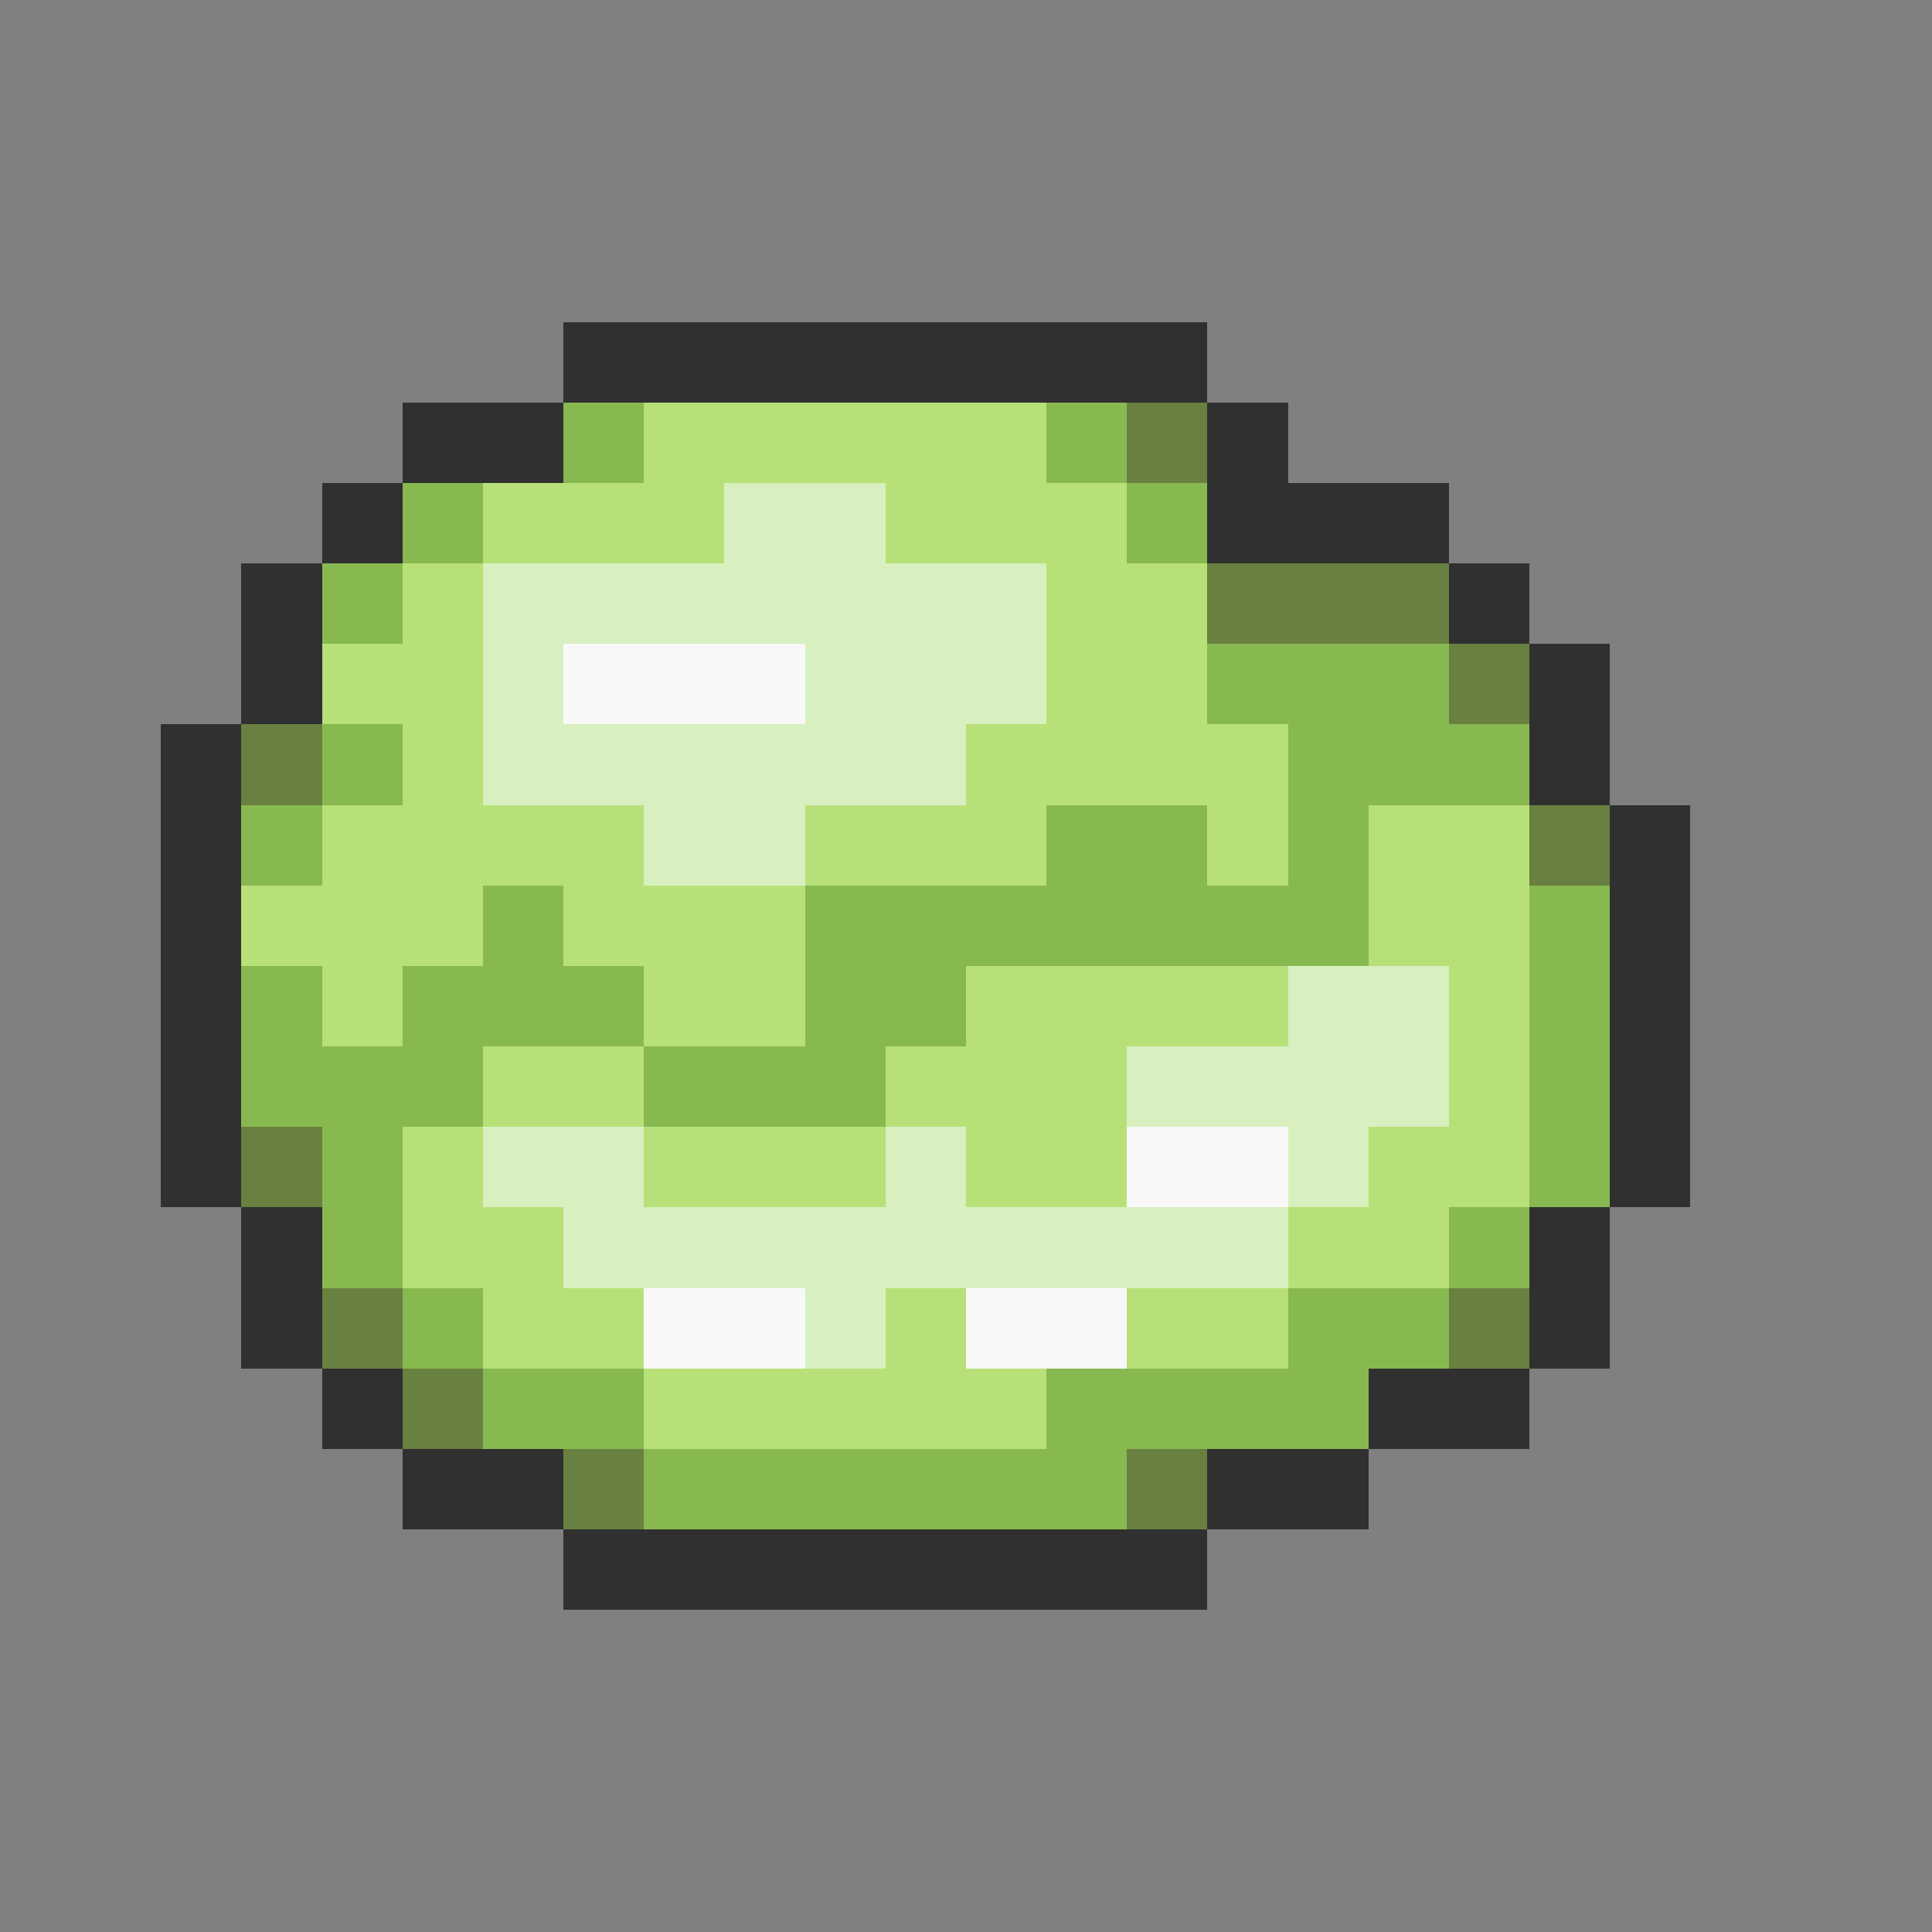 <svg xmlns="http://www.w3.org/2000/svg" viewBox="0 -0.5 24 24" shape-rendering="crispEdges">
<rect x="0" y="-0.5" width="24" height="24" fill="#808080" stroke="none"/>
<path stroke="#303030" d="M7 4h8M5 5h2M15 5h1M4 6h1M15 6h3M3 7h1M18 7h1M3 8h1M19 8h1M2 9h1M19 9h1M2 10h1M20 10h1M2 11h1M20 11h1M2 12h1M20 12h1M2 13h1M20 13h1M2 14h1M20 14h1M3 15h1M19 15h1M3 16h1M19 16h1M4 17h1M17 17h2M5 18h2M15 18h2M7 19h8" />
<path stroke="#88b850" d="M7 5h1M13 5h1M5 6h1M14 6h1M4 7h1M15 8h3M4 9h1M16 9h3M3 10h1M13 10h2M16 10h1M6 11h1M10 11h7M19 11h1M3 12h1M5 12h3M10 12h2M19 12h1M3 13h3M8 13h3M19 13h1M4 14h1M19 14h1M4 15h1M18 15h1M5 16h1M16 16h2M6 17h2M13 17h4M8 18h6" />
<path stroke="#b8e078" d="M8 5h5M6 6h3M11 6h3M5 7h1M13 7h2M4 8h2M13 8h2M5 9h1M12 9h4M4 10h4M10 10h3M15 10h1M17 10h2M3 11h3M7 11h3M17 11h2M4 12h1M8 12h2M12 12h4M18 12h1M6 13h2M11 13h3M18 13h1M5 14h1M8 14h3M12 14h2M17 14h2M5 15h2M16 15h2M6 16h2M11 16h1M14 16h2M8 17h5" />
<path stroke="#688040" d="M14 5h1M15 7h3M18 8h1M3 9h1M19 10h1M3 14h1M4 16h1M18 16h1M5 17h1M7 18h1M14 18h1" />
<path stroke="#d8f0c0" d="M9 6h2M6 7h7M6 8h1M10 8h3M6 9h6M8 10h2M16 12h2M14 13h4M6 14h2M11 14h1M16 14h1M7 15h9M10 16h1" />
<path stroke="#f8f8f8" d="M7 8h3M14 14h2M8 16h2M12 16h2" />
</svg>